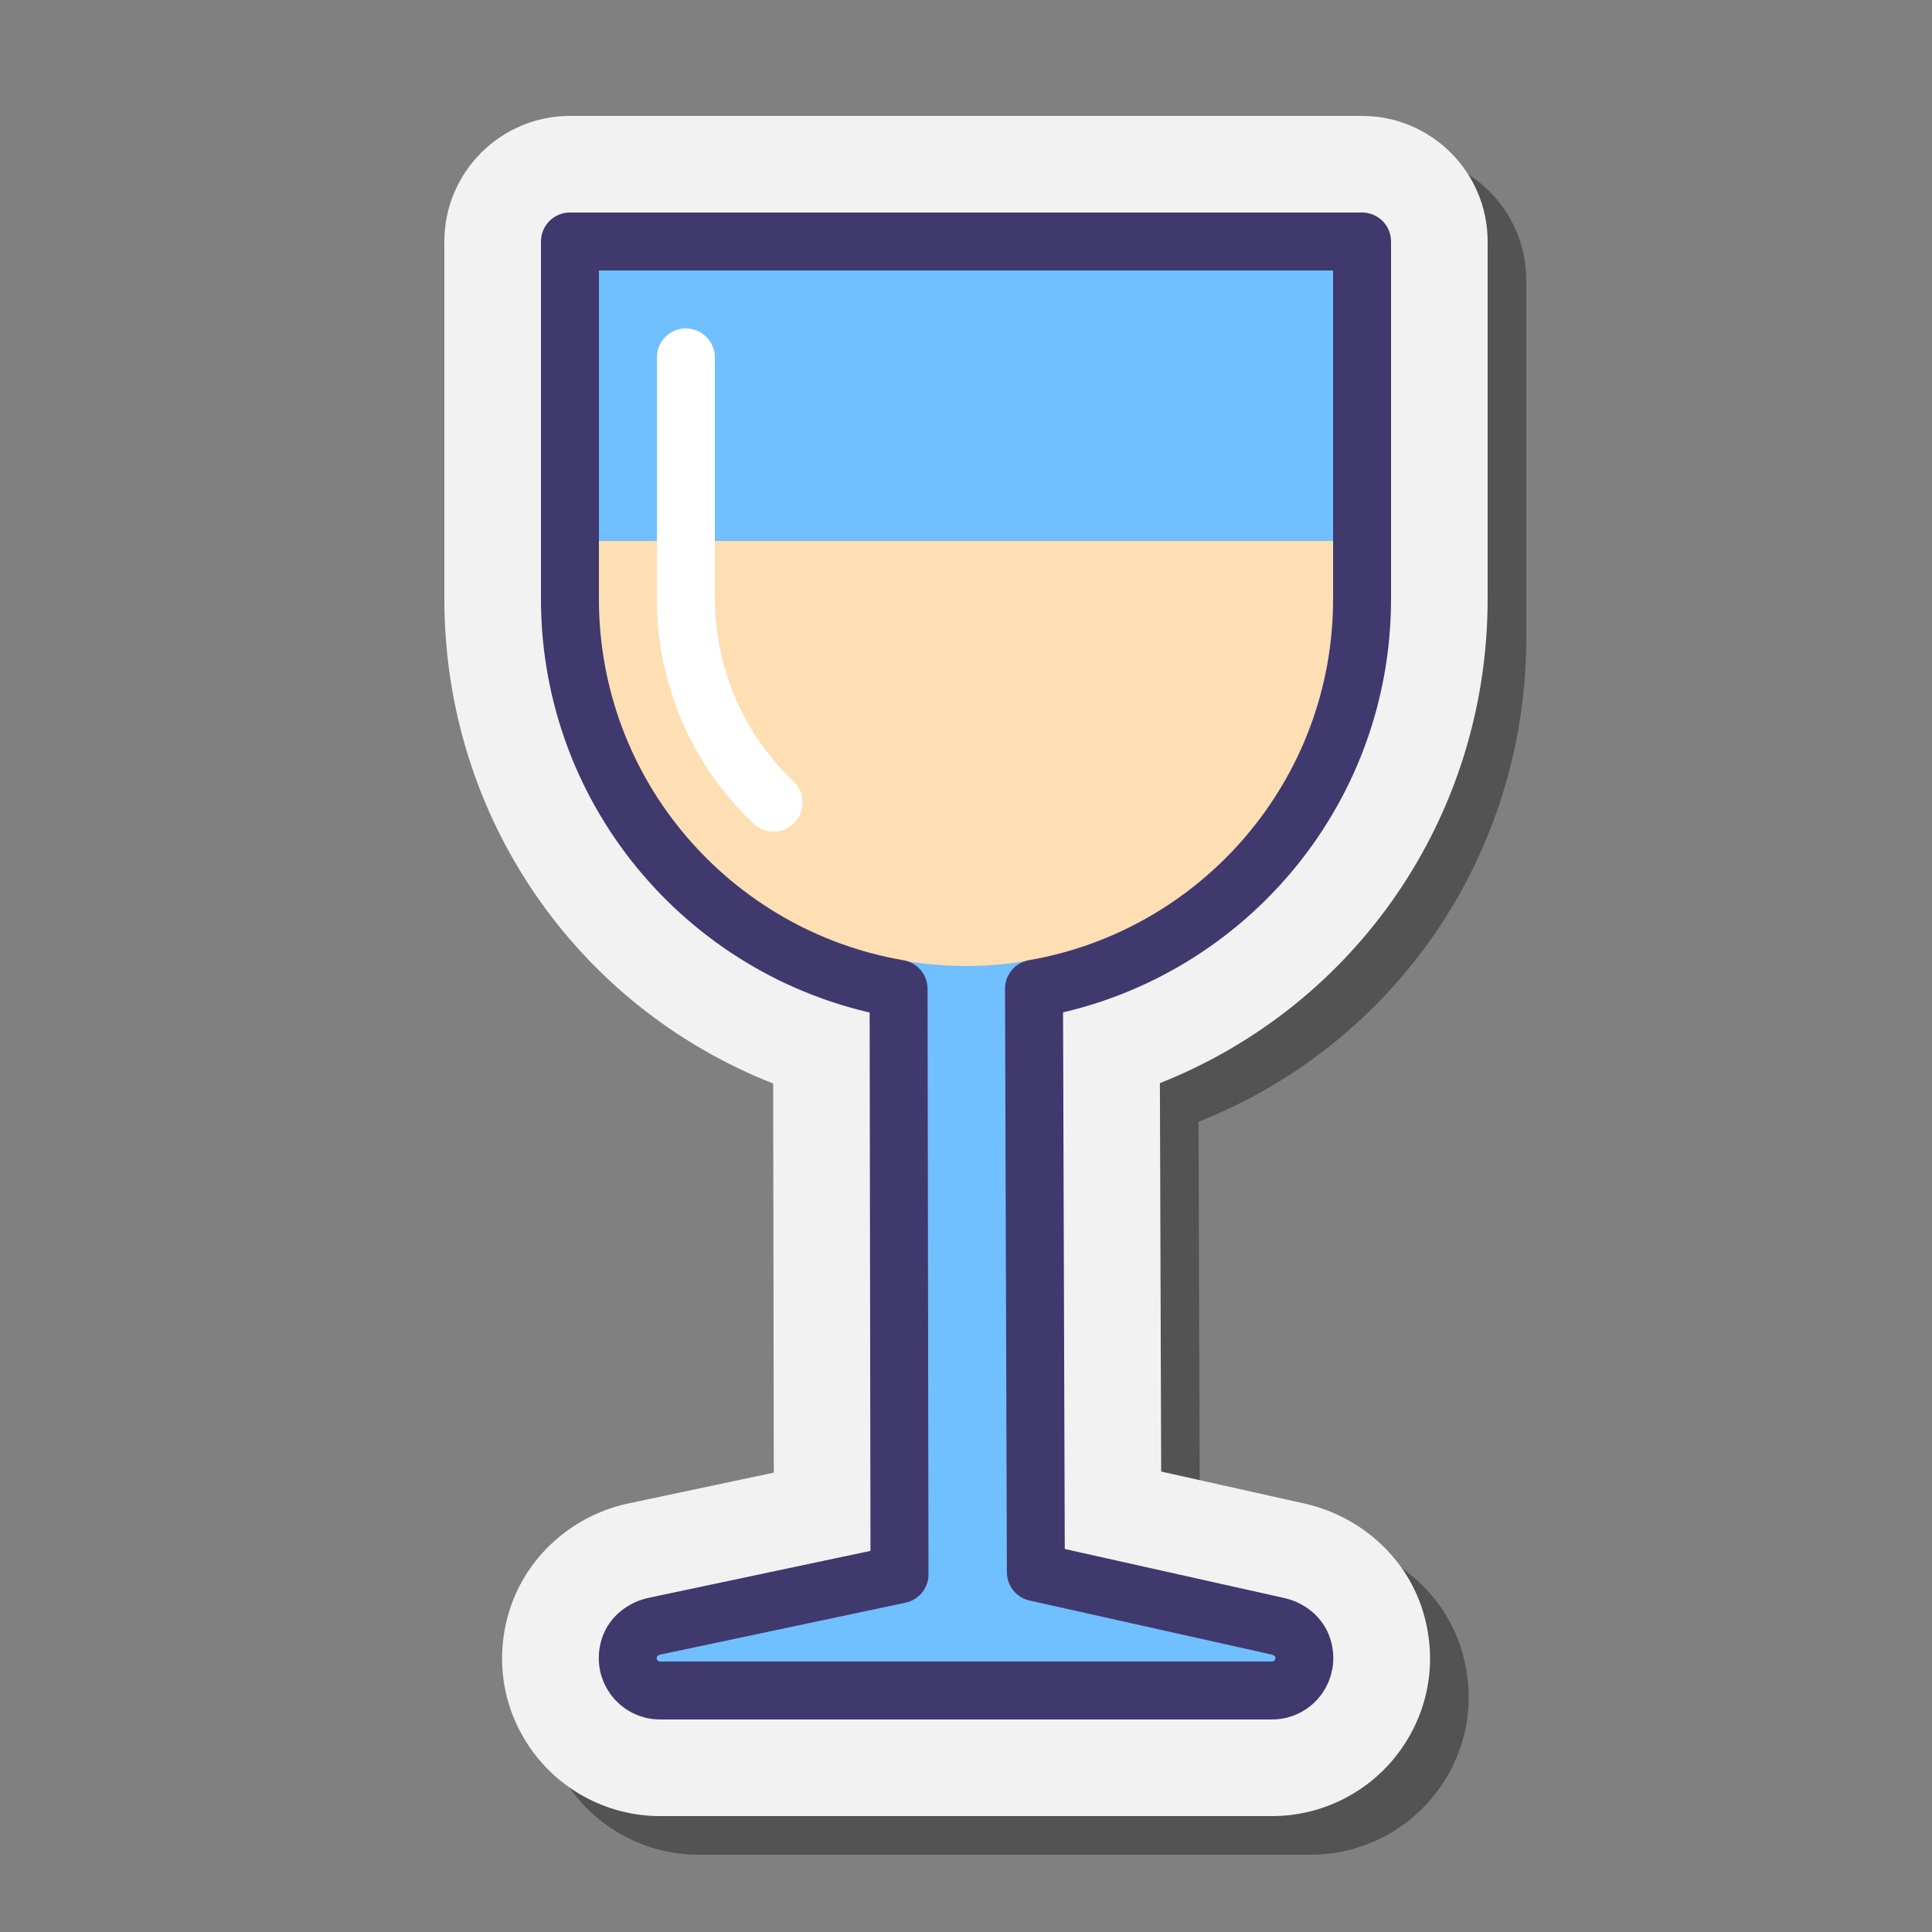 <svg xmlns="http://www.w3.org/2000/svg"  viewBox="0 0 100 100" width="100px" height="100px"><rect x="0" y="0" width="100" height="100" fill="#808080" stroke="none"/><path d="M36.156,96c-2.604,0-5.073-1.26-6.604-3.37c-1.558-2.146-1.977-4.837-1.146-7.383 c0.874-2.676,3.163-4.744,5.975-5.399l7.671-1.625L42,55c-10.192-4.009-17-10.737-17-22V14.5c0-3.584,2.916-6.5,6.5-6.5h41 c3.584,0,6.5,2.916,6.5,6.5V33c0,11.237-6.802,21.038-16.964,25.062l0.066,20.105l7.466,1.667c2.866,0.667,5.16,2.737,6.033,5.412 c0.831,2.545,0.413,5.238-1.147,7.386C72.924,94.74,70.456,96,67.851,96H36.156z" opacity=".35"/><path fill="#f2f2f2" d="M34.156,94c-2.604,0-5.073-1.26-6.604-3.37c-1.558-2.146-1.977-4.837-1.146-7.383 c0.874-2.676,3.163-4.744,5.975-5.399l7.671-1.625l-0.033-20.14C29.825,52.073,23,42.263,23,31V12.5C23,8.916,25.916,6,29.5,6h41 c3.584,0,6.5,2.916,6.5,6.5V31c0,11.237-6.802,21.038-16.964,25.062l0.066,20.105l7.466,1.667c2.866,0.667,5.16,2.737,6.033,5.412 c0.831,2.545,0.413,5.238-1.147,7.386C70.924,92.74,68.456,94,65.851,94H34.156z"/><path fill="#70bfff" d="M46.507,51.299l0.052,30.19l-12.704,2.689c-0.572,0.133-1.086,0.522-1.269,1.083 c-0.38,1.163,0.471,2.239,1.57,2.239h31.695c1.1,0,1.95-1.075,1.57-2.239c-0.183-0.561-0.697-0.95-1.269-1.083l-12.535-2.799 l-0.103-30.075c7.145-0.839,1.817-2.296-3.51-2.304C44.678,48.992,39.354,50.434,46.507,51.299z"/><path fill="#fedeb3" d="M50,50c-10.477,0-19-8.523-19-19V14h38v17C69,41.477,60.477,50,50,50z"/><rect width="40" height="16" x="30" y="12" fill="#70bfff"/><path fill="#fff" d="M40.036,43.037c-0.369,0-0.739-0.135-1.029-0.409C35.825,39.628,34,35.39,34,31V18.5 c0-0.829,0.671-1.5,1.5-1.5s1.5,0.671,1.5,1.5V31c0,3.567,1.482,7.01,4.065,9.446c0.603,0.568,0.63,1.518,0.062,2.121 C40.833,42.879,40.435,43.037,40.036,43.037z"/><rect width="40" height="16" x="30" y="12" fill="#70bfff"/><path fill="#fff" d="M40.036,43.037c-0.369,0-0.739-0.135-1.029-0.409C35.825,39.628,34,35.39,34,31V18.5 c0-0.829,0.671-1.5,1.5-1.5s1.5,0.671,1.5,1.5V31c0,3.567,1.482,7.01,4.065,9.446c0.603,0.568,0.63,1.518,0.062,2.121 C40.833,42.879,40.435,43.037,40.036,43.037z"/><path fill="none" stroke="#40396e" stroke-linecap="round" stroke-linejoin="round" stroke-miterlimit="10" stroke-width="3" d="M70.5,31V12.5h-41V31c0,10.13,7.354,18.522,17.01,20.181l0.048,30.307l-12.704,2.689c-0.572,0.133-1.086,0.522-1.269,1.083 c-0.38,1.163,0.471,2.239,1.57,2.239h31.695c1.1,0,1.95-1.075,1.57-2.239c-0.183-0.561-0.697-0.95-1.269-1.083l-12.535-2.799 l-0.096-30.202C63.162,49.504,70.5,41.119,70.5,31z"/></svg>